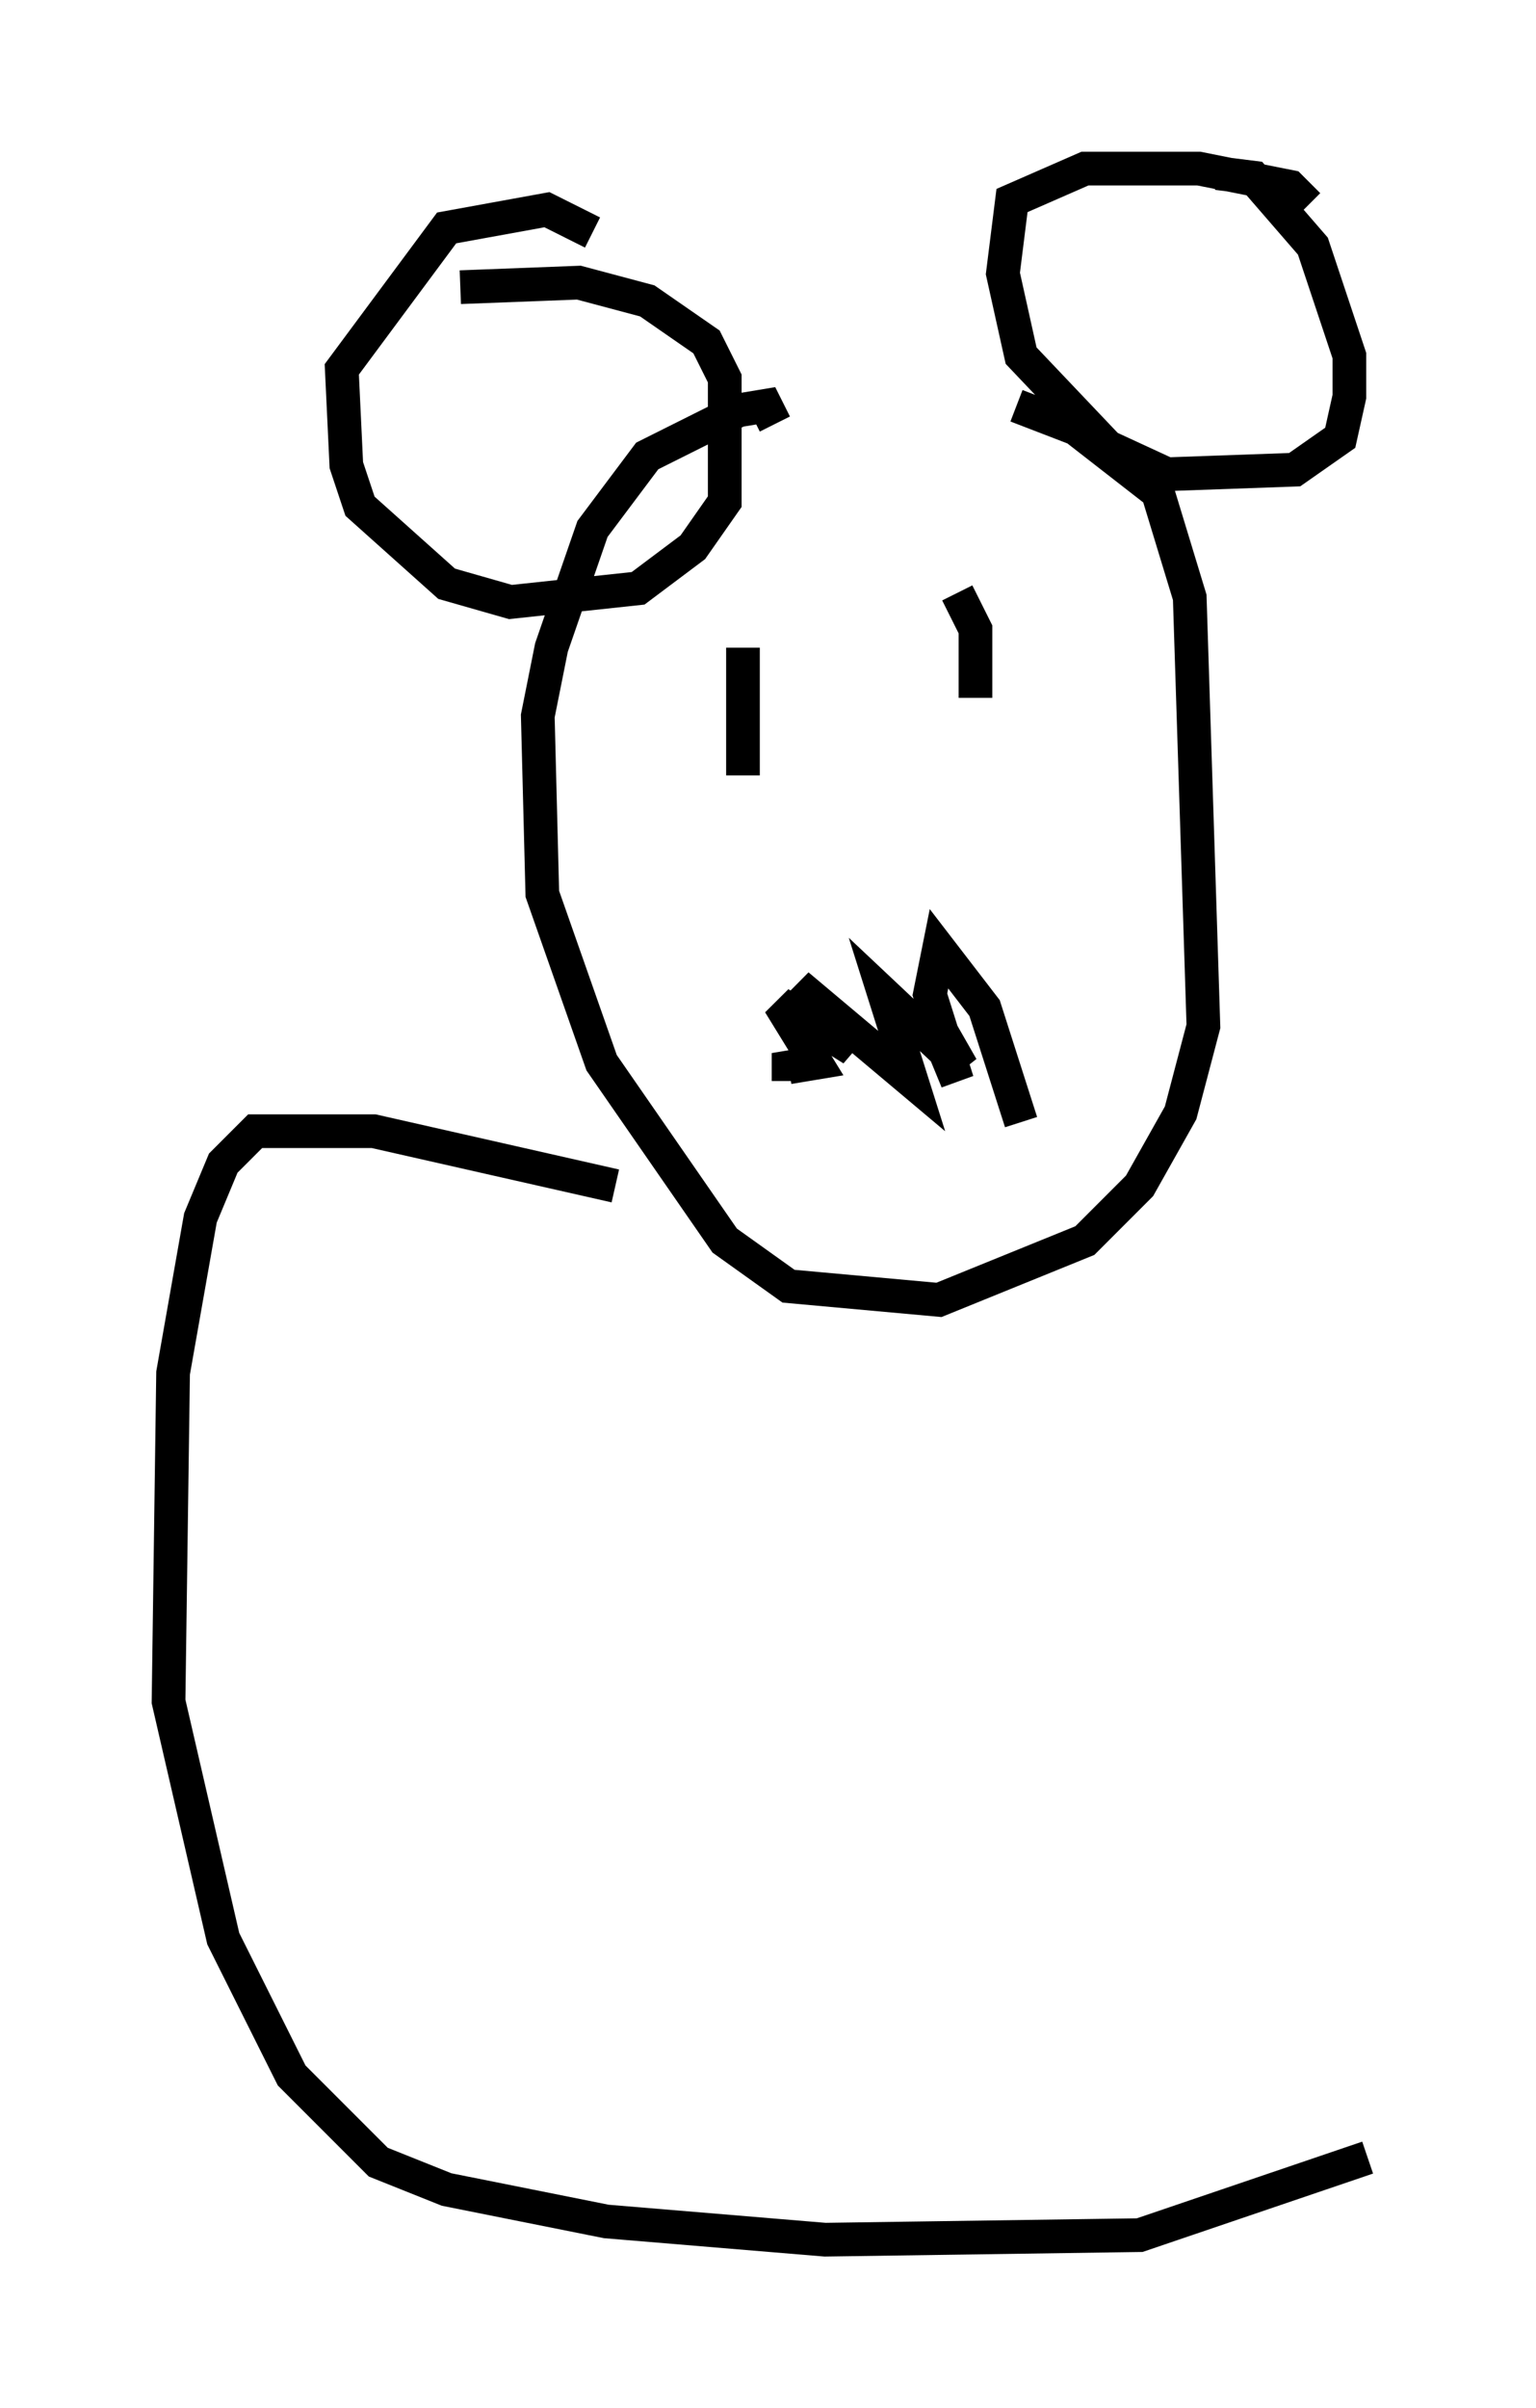 <?xml version="1.0" encoding="utf-8" ?>
<svg baseProfile="full" height="71.434" version="1.1" width="45.588" xmlns="http://www.w3.org/2000/svg" xmlns:ev="http://www.w3.org/2001/xml-events" xmlns:xlink="http://www.w3.org/1999/xlink"><defs /><rect fill="white" height="71.434" width="45.588" x="0" y="0" /><path d="M23.403, 12.036 m6.766, 0.0 l1.759, 0.677 2.436, 1.894 l0.947, 3.112 0.406, 12.72 l-0.677, 2.571 -1.218, 2.165 l-1.624, 1.624 -4.33, 1.759 l-4.465, -0.406 -1.894, -1.353 l-3.654, -5.277 -1.759, -5.007 l-0.135, -5.277 0.406, -2.03 l1.218, -3.518 1.624, -2.165 l2.706, -1.353 0.812, -0.135 l0.271, 0.541 m13.126, -7.442 l1.083, 0.135 1.759, 2.03 l1.083, 3.248 0.0, 1.218 l-0.271, 1.218 -1.353, 0.947 l-3.789, 0.135 -1.759, -0.812 l-2.571, -2.706 -0.541, -2.436 l0.271, -2.165 2.165, -0.947 l3.383, 0.0 2.706, 0.541 l0.541, 0.541 m-25.169, 2.436 l3.518, -0.135 2.03, 0.541 l1.759, 1.218 0.541, 1.083 l0.0, 3.654 -0.947, 1.353 l-1.624, 1.218 -3.789, 0.406 l-1.894, -0.541 -2.571, -2.3 l-0.406, -1.218 -0.135, -2.842 l3.112, -4.195 2.977, -0.541 l1.353, 0.677 m10.825, 10.69 l0.541, 1.083 0.0, 2.03 m-6.901, -1.488 l0.0, 3.789 m8.254, 10.284 l-1.083, -3.383 -1.353, -1.759 l-0.271, 1.353 0.812, 2.571 l-0.947, -2.3 1.083, 1.894 l-2.3, -2.165 0.812, 2.571 l-3.383, -2.842 1.624, 1.894 l-2.165, -1.353 1.083, 1.759 l-0.812, 0.135 0.0, 0.406 m-5.142, 3.112 l-7.172, -1.624 -3.518, 0.0 l-0.947, 0.947 -0.677, 1.624 l-0.812, 4.601 -0.135, 9.743 l1.624, 7.036 2.03, 4.059 l2.571, 2.571 2.03, 0.812 l4.736, 0.947 6.495, 0.541 l9.337, -0.135 6.766, -2.3 " fill="none" stroke="black" stroke-width="1" /></svg>